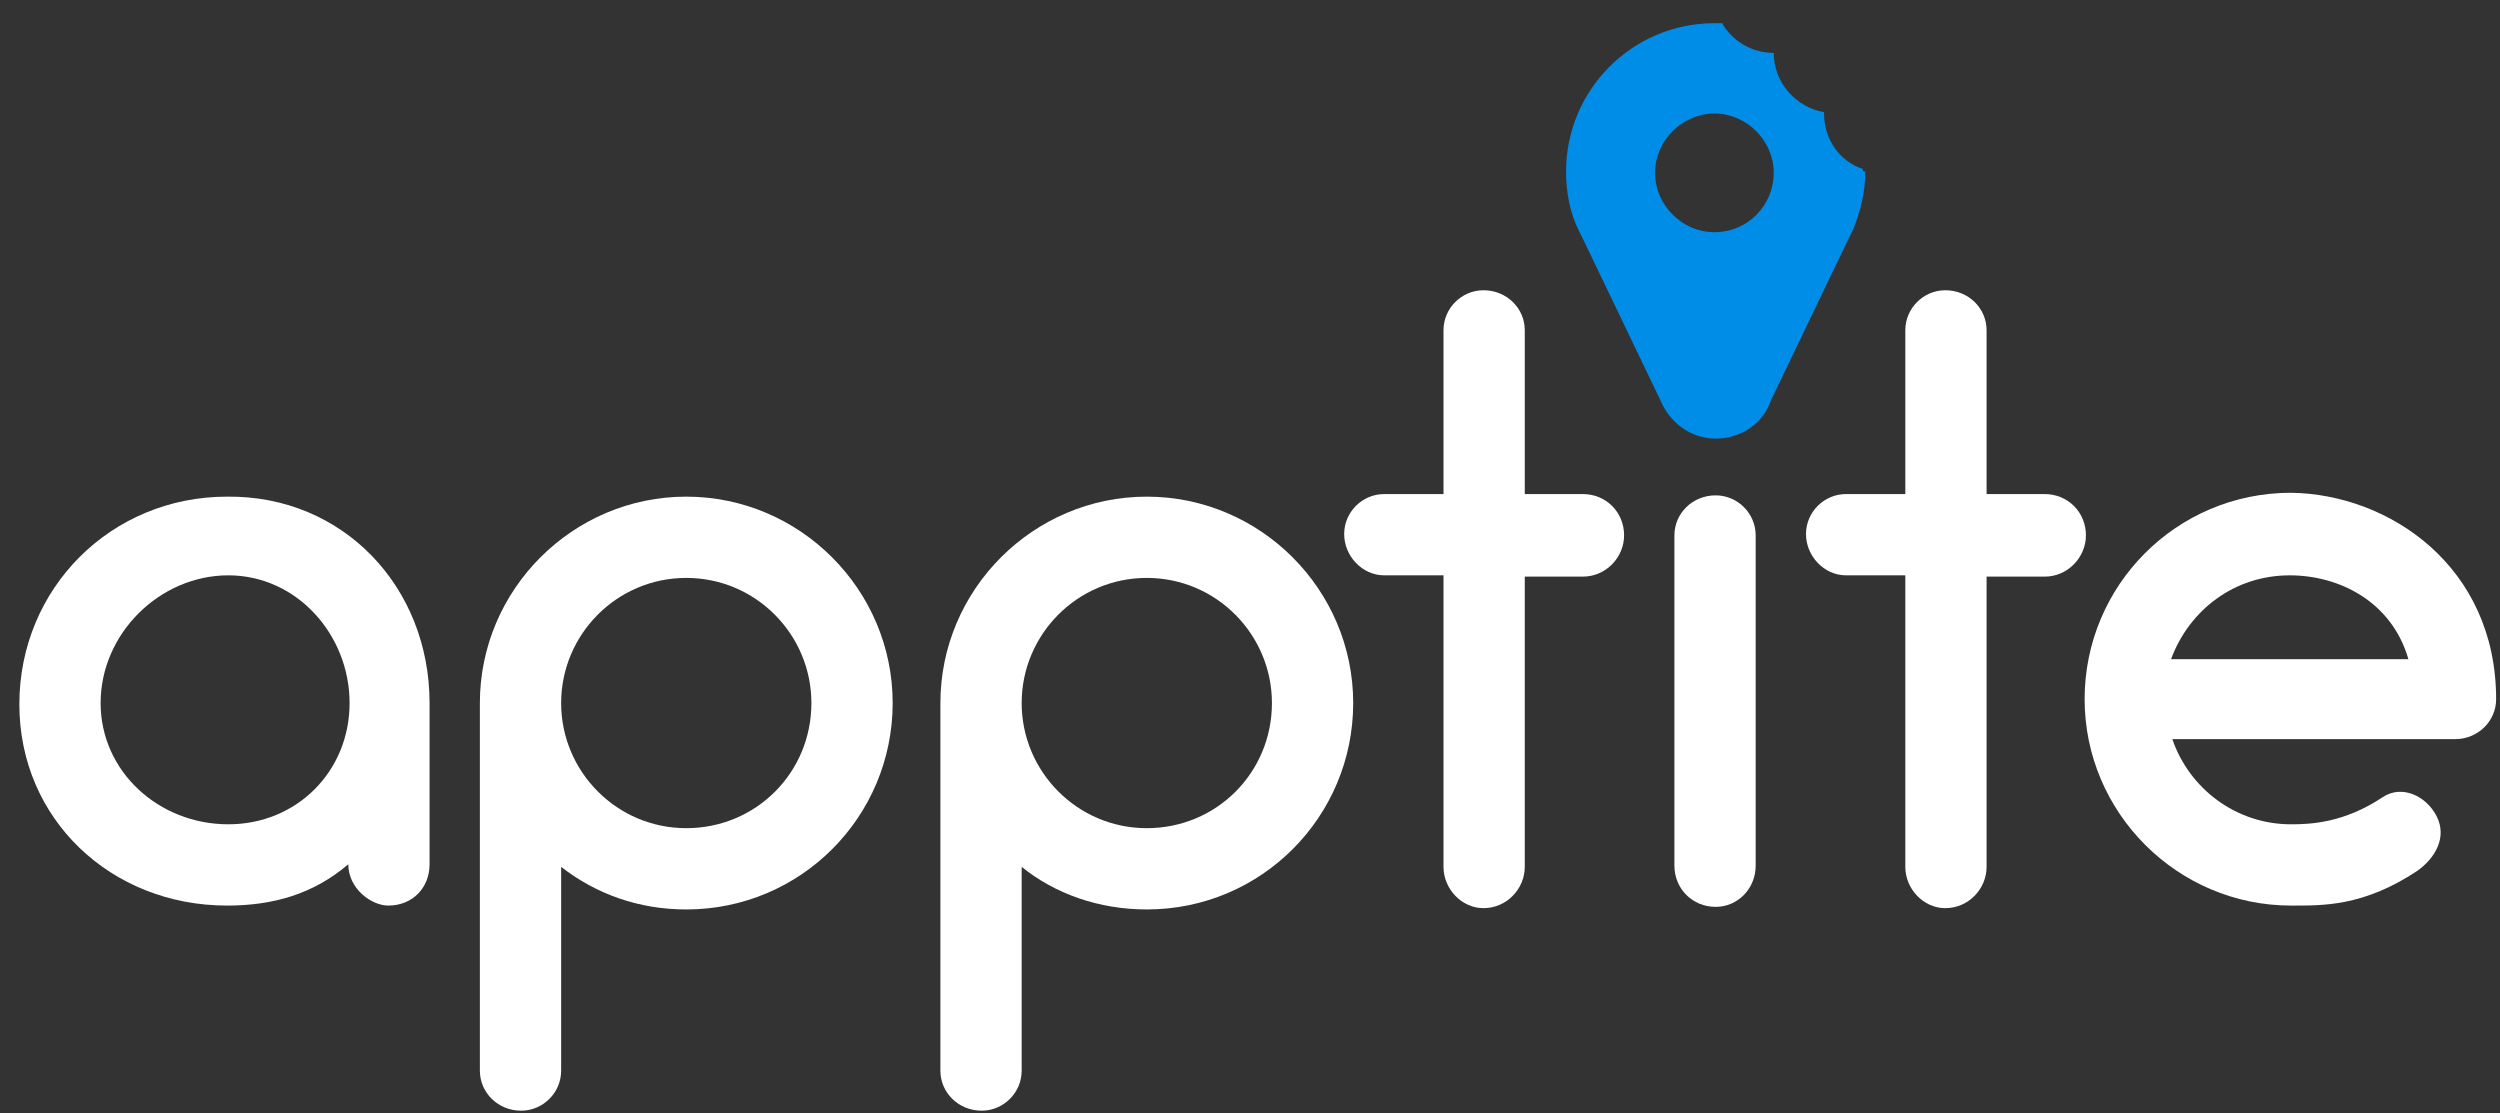 <?xml version="1.0" encoding="utf-8"?>
<!-- Generator: Adobe Illustrator 21.0.0, SVG Export Plug-In . SVG Version: 6.00 Build 0)  -->
<svg version="1.1" id="Layer_1" xmlns="http://www.w3.org/2000/svg" xmlns:xlink="http://www.w3.org/1999/xlink" x="0px" y="0px"
	 viewBox="0 0 193.8 86.3" style="enable-background:new 0 0 193.8 86.3;" xml:space="preserve">
<rect x="0" y="0" width="193.8" height="86.3" fill="#333333" stroke="none"/>
<style type="text/css">
	.st0{enable-background:new    ;}
	.st1{fill:#FFFFFF;}
	.st2{fill:#008DE7;}
</style>
<title>logo_apptite</title>
<g>
	<g>
		<g>
			<g class="st0">
				<path class="st1" d="M33.3,54.5V67c0,1.8-1.3,3.2-3.2,3.2c-1.3,0-3.1-1.3-3.1-3.2c-2.7,2.3-5.8,3.2-9.4,3.2
					c-9,0-16.1-6.7-16.1-15.6c0-9,7.1-16.1,16.1-16.1C26.6,38.4,33.3,45.5,33.3,54.5z M27.1,54.5c0-5.3-4.1-9.9-9.4-9.9
					c-5.3,0-9.9,4.5-9.9,9.9c0,5.3,4.5,9.4,9.9,9.4C23,63.9,27.1,59.8,27.1,54.5z"/>
				<path class="st1" d="M43.5,67.2v15.8c0,1.7-1.4,3.1-3.1,3.1c-1.8,0-3.2-1.4-3.2-3.1V54.6v-0.1c0-8.8,7.2-16,16-16
					c8.8,0,16,7.2,16,16c0,8.8-7.1,16-16,16C49.5,70.5,46.2,69.3,43.5,67.2z M43.5,54.5L43.5,54.5c0,5.3,4.3,9.7,9.7,9.7
					s9.7-4.3,9.7-9.7c0-5.3-4.3-9.7-9.7-9.7S43.5,49.2,43.5,54.5z"/>
				<path class="st1" d="M79.2,67.2v15.8c0,1.7-1.4,3.1-3.1,3.1c-1.8,0-3.2-1.4-3.2-3.1V54.6v-0.1c0-8.8,7.2-16,16-16
					c8.8,0,16,7.2,16,16c0,8.8-7.1,16-16,16C85.2,70.5,81.8,69.3,79.2,67.2z M79.2,54.5L79.2,54.5c0,5.3,4.3,9.7,9.7,9.7
					s9.7-4.3,9.7-9.7c0-5.3-4.3-9.7-9.7-9.7S79.2,49.2,79.2,54.5z"/>
				<path class="st1" d="M125.9,41.5c0,1.7-1.4,3.2-3.2,3.2h-4.5v22.5c0,1.7-1.4,3.2-3.2,3.2c-1.7,0-3.1-1.5-3.1-3.2V44.6h-4.6
					c-1.7,0-3.1-1.5-3.1-3.2c0-1.7,1.4-3.1,3.1-3.1h4.6V25.6c0-1.7,1.4-3.1,3.1-3.1c1.8,0,3.2,1.4,3.2,3.1v12.7h4.5
					C124.5,38.3,125.9,39.7,125.9,41.5z"/>
				<path class="st1" d="M130.8,31.1c-0.6-0.6-1-1.4-1-2.2c0-0.8,0.4-1.7,1-2.2c0.6-0.6,1.4-1,2.2-1c0.8,0,1.7,0.4,2.2,1
					c0.6,0.6,0.9,1.4,0.9,2.2c0,0.8-0.3,1.7-0.9,2.2S133.8,32,133,32C132.2,32,131.3,31.7,130.8,31.1z M129.8,67.1V41.5
					c0-1.7,1.4-3.1,3.2-3.1c1.7,0,3.1,1.4,3.1,3.1v25.6c0,1.8-1.4,3.2-3.1,3.2C131.2,70.3,129.8,68.9,129.8,67.1z"/>
				<path class="st1" d="M161.7,41.5c0,1.7-1.4,3.2-3.2,3.2H154v22.5c0,1.7-1.4,3.2-3.2,3.2c-1.7,0-3.1-1.5-3.1-3.2V44.6h-4.6
					c-1.7,0-3.1-1.5-3.1-3.2c0-1.7,1.4-3.1,3.1-3.1h4.6V25.6c0-1.7,1.4-3.1,3.1-3.1c1.8,0,3.2,1.4,3.2,3.1v12.7h4.5
					C160.3,38.3,161.7,39.7,161.7,41.5z"/>
				<path class="st1" d="M193.5,54.2c0,1.7-1.4,3.1-3.2,3.1h-21.9c1.3,3.8,4.9,6.6,9.2,6.6c1.5,0,4.1-0.1,7.1-2.1
					c1.5-1,3.4-0.1,4.2,1.5c0.8,1.6-0.1,3.2-1.5,4.2c-4.2,2.8-7.4,2.7-9.8,2.7c-8.8,0-16-7.2-16-16c0-8.8,7.1-16,16-16
					C185.2,38.3,193.5,43.9,193.5,54.2z M168.3,51.1h18.4c-1.3-4.5-5.4-6.5-9.2-6.5C173.2,44.6,169.7,47.3,168.3,51.1z"/>
			</g>
		</g>
	</g>
	<path class="st2" d="M144.4,13.1c-1.8-0.6-3-2.3-3-4.3c0,0,0,0,0-0.1c-2.2-0.4-3.9-2.3-3.9-4.6c-1.7,0-3.2-0.9-4-2.3
		c-0.2,0-0.4,0-0.6,0c-6.4,0-11.5,5.2-11.5,11.5c0,1.6,0.3,3.2,1,4.6l0,0l0,0c0.1,0.2,0.2,0.4,0.3,0.6l6,12.5c0.7,1.7,2.3,3,4.3,3
		s3.7-1.2,4.3-3l6-12.5c0.1-0.2,0.2-0.4,0.3-0.6l0,0l0,0c0.6-1.4,1-3,1-4.6C144.4,13.3,144.4,13.2,144.4,13.1z M132.9,18
		c-2.5,0-4.6-2.1-4.6-4.6s2.1-4.6,4.6-4.6s4.6,2.1,4.6,4.6S135.5,18,132.9,18z"/>
</g>
</svg>
